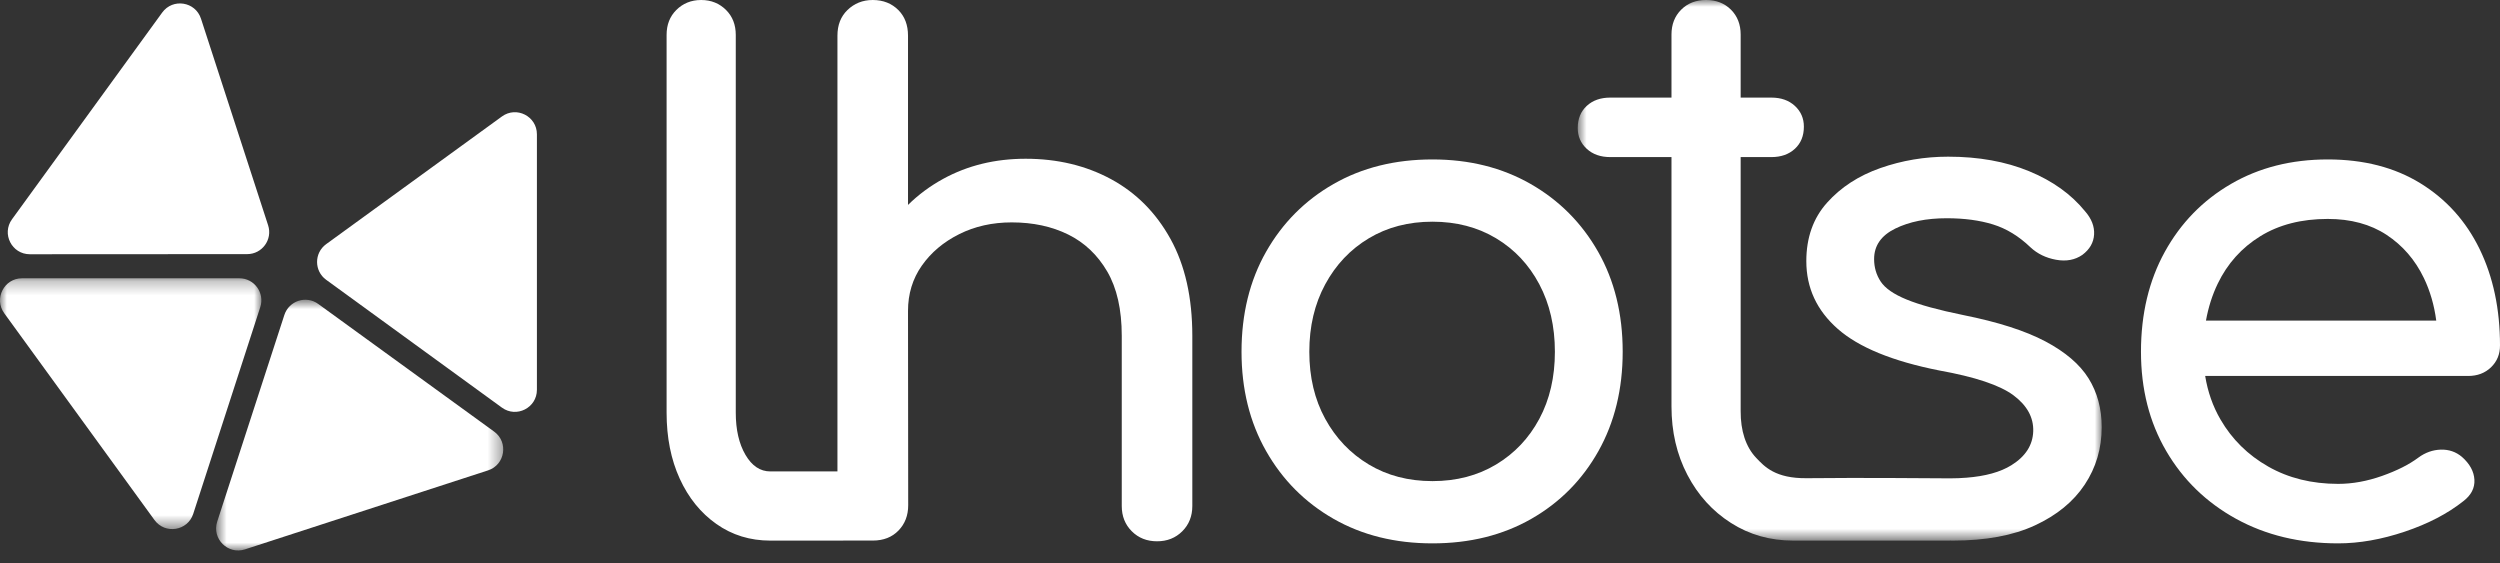<svg width="182" height="41" viewBox="0 0 182 41" fill="none" xmlns="http://www.w3.org/2000/svg">
<rect x="0" y="0" width="182" height="41" fill="#333333" stroke="none"/>
<mask id="mask0" mask-type="alpha" maskUnits="userSpaceOnUse" x="15" y="21" width="22" height="20">
<path fill-rule="evenodd" clip-rule="evenodd" d="M15.732 21.821H36.636V40.075H15.732V21.821Z" fill="white"/>
</mask>
<g mask="url(#mask0)">
<path fill-rule="evenodd" clip-rule="evenodd" d="M20.701 22.93L15.813 37.973C15.409 39.219 16.588 40.398 17.834 39.994L35.527 34.245C36.773 33.84 37.035 32.193 35.975 31.422L23.168 22.128C22.287 21.488 21.038 21.894 20.701 22.93Z" fill="white"/>
</g>
<mask id="mask1" mask-type="alpha" maskUnits="userSpaceOnUse" x="0" y="20" width="20" height="19">
<path fill-rule="evenodd" clip-rule="evenodd" d="M0 20.259H19.028V38.517H0V20.259Z" fill="white"/>
</mask>
<g mask="url(#mask1)">
<path fill-rule="evenodd" clip-rule="evenodd" d="M17.423 20.259H1.606C0.296 20.259 -0.461 21.745 0.309 22.805L11.244 37.855C12.015 38.916 13.662 38.655 14.067 37.409L18.948 22.357C19.284 21.321 18.512 20.259 17.423 20.259Z" fill="white"/>
</g>
<path fill-rule="evenodd" clip-rule="evenodd" d="M19.519 16.402L14.631 1.358C14.226 0.112 12.579 -0.148 11.809 0.912L0.874 15.963C0.104 17.023 0.861 18.509 2.171 18.509L17.995 18.5C19.084 18.5 19.856 17.438 19.519 16.402Z" fill="white"/>
<path fill-rule="evenodd" clip-rule="evenodd" d="M23.744 17.774L36.541 8.478C37.6 7.707 39.087 8.465 39.087 9.775V28.379C39.087 29.689 37.6 30.446 36.541 29.676L23.743 20.368C22.863 19.728 22.863 18.415 23.744 17.774Z" fill="white"/>
<path fill-rule="evenodd" clip-rule="evenodd" d="M104.283 35.025C106.028 35.025 107.573 34.622 108.916 33.816C110.258 33.01 111.308 31.902 112.063 30.492C112.819 29.082 113.196 27.454 113.196 25.607C113.196 23.761 112.819 22.125 112.063 20.697C111.308 19.271 110.258 18.153 108.916 17.348C107.573 16.542 106.028 16.139 104.283 16.139C102.536 16.139 100.992 16.542 99.65 17.348C98.306 18.153 97.249 19.271 96.477 20.697C95.704 22.125 95.318 23.761 95.318 25.607C95.318 27.454 95.704 29.082 96.477 30.492C97.249 31.902 98.306 33.01 99.65 33.816C100.992 34.622 102.536 35.025 104.283 35.025ZM104.283 39.557C101.563 39.557 99.163 38.962 97.081 37.77C94.999 36.578 93.362 34.933 92.171 32.834C90.979 30.736 90.383 28.326 90.383 25.607C90.383 22.855 90.979 20.429 92.171 18.33C93.362 16.233 94.999 14.587 97.081 13.395C99.163 12.203 101.563 11.607 104.283 11.607C106.969 11.607 109.352 12.203 111.434 13.395C113.515 14.587 115.152 16.233 116.344 18.33C117.536 20.429 118.132 22.855 118.132 25.607C118.132 28.326 117.544 30.736 116.369 32.834C115.193 34.933 113.566 36.578 111.485 37.77C109.402 38.962 107.002 39.557 104.283 39.557Z" fill="white"/>
<path fill-rule="evenodd" clip-rule="evenodd" d="M164.55 17.197C165.909 16.358 167.546 15.938 169.46 15.938C171.139 15.938 172.566 16.324 173.741 17.096C174.915 17.869 175.822 18.918 176.46 20.244C176.913 21.187 177.211 22.22 177.359 23.341H160.594C160.766 22.381 161.05 21.481 161.453 20.647C162.158 19.186 163.19 18.037 164.55 17.197ZM179.683 27.37C180.354 27.37 180.909 27.16 181.345 26.74C181.781 26.321 182 25.792 182 25.154C182 22.502 181.504 20.16 180.514 18.128C179.524 16.098 178.088 14.502 176.208 13.345C174.328 12.186 172.079 11.607 169.46 11.607C166.808 11.607 164.457 12.204 162.41 13.395C160.361 14.587 158.759 16.232 157.6 18.33C156.442 20.429 155.863 22.855 155.863 25.607C155.863 28.327 156.475 30.736 157.701 32.834C158.926 34.933 160.622 36.578 162.787 37.77C164.953 38.962 167.428 39.557 170.216 39.557C171.76 39.557 173.38 39.272 175.076 38.701C176.77 38.131 178.189 37.392 179.331 36.485C179.902 36.049 180.17 35.528 180.137 34.924C180.103 34.32 179.801 33.766 179.23 33.262C178.793 32.893 178.281 32.717 177.694 32.733C177.106 32.751 176.561 32.943 176.058 33.313C175.386 33.816 174.504 34.262 173.414 34.647C172.322 35.033 171.256 35.226 170.216 35.226C168.302 35.226 166.606 34.807 165.129 33.967C163.651 33.128 162.493 31.986 161.654 30.543C161.092 29.577 160.723 28.517 160.537 27.37H179.683Z" fill="white"/>
<mask id="mask2" mask-type="alpha" maskUnits="userSpaceOnUse" x="114" y="0" width="40" height="40">
<path fill-rule="evenodd" clip-rule="evenodd" d="M114.859 0H153.004V39.356H114.859V0Z" fill="white"/>
</mask>
<g mask="url(#mask2)">
<path fill-rule="evenodd" clip-rule="evenodd" d="M152.047 27.546C151.409 26.523 150.36 25.625 148.9 24.852C147.44 24.08 145.45 23.442 142.932 22.938C141.119 22.569 139.742 22.192 138.802 21.805C137.862 21.42 137.233 20.983 136.914 20.496C136.594 20.01 136.435 19.463 136.435 18.859C136.435 17.886 136.947 17.147 137.971 16.643C138.995 16.14 140.245 15.888 141.723 15.888C142.999 15.888 144.124 16.039 145.097 16.341C146.071 16.643 146.977 17.197 147.817 18.003C148.321 18.474 148.942 18.776 149.68 18.91C150.419 19.044 151.057 18.927 151.594 18.556C152.131 18.155 152.416 17.659 152.45 17.071C152.483 16.484 152.265 15.922 151.795 15.384C150.788 14.143 149.428 13.168 147.716 12.463C146.004 11.758 144.04 11.406 141.824 11.406C140.112 11.406 138.466 11.683 136.889 12.236C135.31 12.791 134.018 13.63 133.011 14.755C132.003 15.88 131.5 17.298 131.5 19.01C131.5 20.958 132.263 22.603 133.791 23.945C135.319 25.289 137.778 26.296 141.169 26.968C143.788 27.438 145.593 28.042 146.583 28.78C147.573 29.52 148.051 30.392 148.019 31.399C147.985 32.406 147.456 33.229 146.432 33.866C145.626 34.369 144.529 34.67 143.152 34.777C142.779 34.806 142.39 34.824 141.975 34.824C140.966 34.824 135.64 34.765 131.536 34.813C129.241 34.84 128.451 33.965 127.851 33.333C127.091 32.533 126.712 31.358 126.72 29.932V11.436H128.955C129.66 11.436 130.232 11.235 130.668 10.832C131.104 10.429 131.322 9.892 131.322 9.22C131.322 8.616 131.104 8.113 130.668 7.71C130.232 7.307 129.66 7.105 128.955 7.105H126.72V2.519C126.72 1.78 126.485 1.176 126.016 0.706C125.545 0.236 124.941 0 124.202 0C123.464 0 122.859 0.236 122.389 0.706C121.919 1.176 121.684 1.78 121.684 2.519V7.105H117.226C116.522 7.105 115.95 7.307 115.514 7.71C115.077 8.113 114.859 8.65 114.859 9.322C114.859 9.926 115.077 10.429 115.514 10.832C115.95 11.235 116.522 11.436 117.226 11.436H121.684V29.586C121.684 31.432 122.07 33.095 122.843 34.572C123.614 36.05 124.672 37.216 126.016 38.071C127.358 38.928 128.869 39.356 130.548 39.356H131.454L131.507 39.354L131.543 39.356H141.896C141.922 39.356 141.947 39.353 141.973 39.352C142.041 39.353 142.108 39.356 142.176 39.356C144.56 39.356 146.549 38.987 148.144 38.248C149.738 37.51 150.947 36.519 151.77 35.277C152.593 34.035 153.004 32.641 153.004 31.097C153.004 29.754 152.685 28.571 152.047 27.546Z" fill="white"/>
</g>
<path fill-rule="evenodd" clip-rule="evenodd" d="M85.214 17.399C84.157 15.485 82.713 14.033 80.883 13.042C79.053 12.053 76.981 11.557 74.664 11.557C72.448 11.557 70.45 12.044 68.671 13.017C67.701 13.548 66.848 14.184 66.103 14.919V14.377V2.592C66.103 1.821 65.867 1.2 65.397 0.729C64.927 0.259 64.306 0 63.534 0C62.795 0 62.182 0.259 61.696 0.729C61.209 1.2 60.966 1.821 60.966 2.592V26.766V34.32H56.102H56.082C55.343 34.32 54.739 33.917 54.269 33.111C53.798 32.305 53.564 31.282 53.564 30.039V2.542C53.564 1.804 53.329 1.2 52.859 0.729C52.388 0.259 51.784 0 51.046 0C50.307 0 49.703 0.259 49.233 0.729C48.762 1.2 48.528 1.804 48.528 2.542V30.039C48.528 31.852 48.847 33.456 49.485 34.849C50.122 36.242 51.012 37.341 52.154 38.147C53.295 38.952 54.604 39.356 56.082 39.356H56.102C56.102 39.356 63.356 39.352 63.549 39.352C64.32 39.352 64.942 39.108 65.412 38.621C65.882 38.135 66.117 37.522 66.117 36.783L66.103 22.636C66.103 21.394 66.438 20.294 67.11 19.337C67.781 18.381 68.687 17.617 69.829 17.046C70.97 16.475 72.246 16.19 73.656 16.19C75.201 16.19 76.569 16.484 77.761 17.071C78.952 17.659 79.901 18.557 80.606 19.765C81.311 20.974 81.664 22.536 81.664 24.449V36.838C81.664 37.577 81.907 38.19 82.394 38.676C82.88 39.163 83.494 39.406 84.233 39.406C84.97 39.406 85.583 39.163 86.071 38.676C86.557 38.19 86.801 37.577 86.801 36.838V24.449C86.801 21.662 86.272 19.312 85.214 17.399Z" fill="white"/>
</svg>
